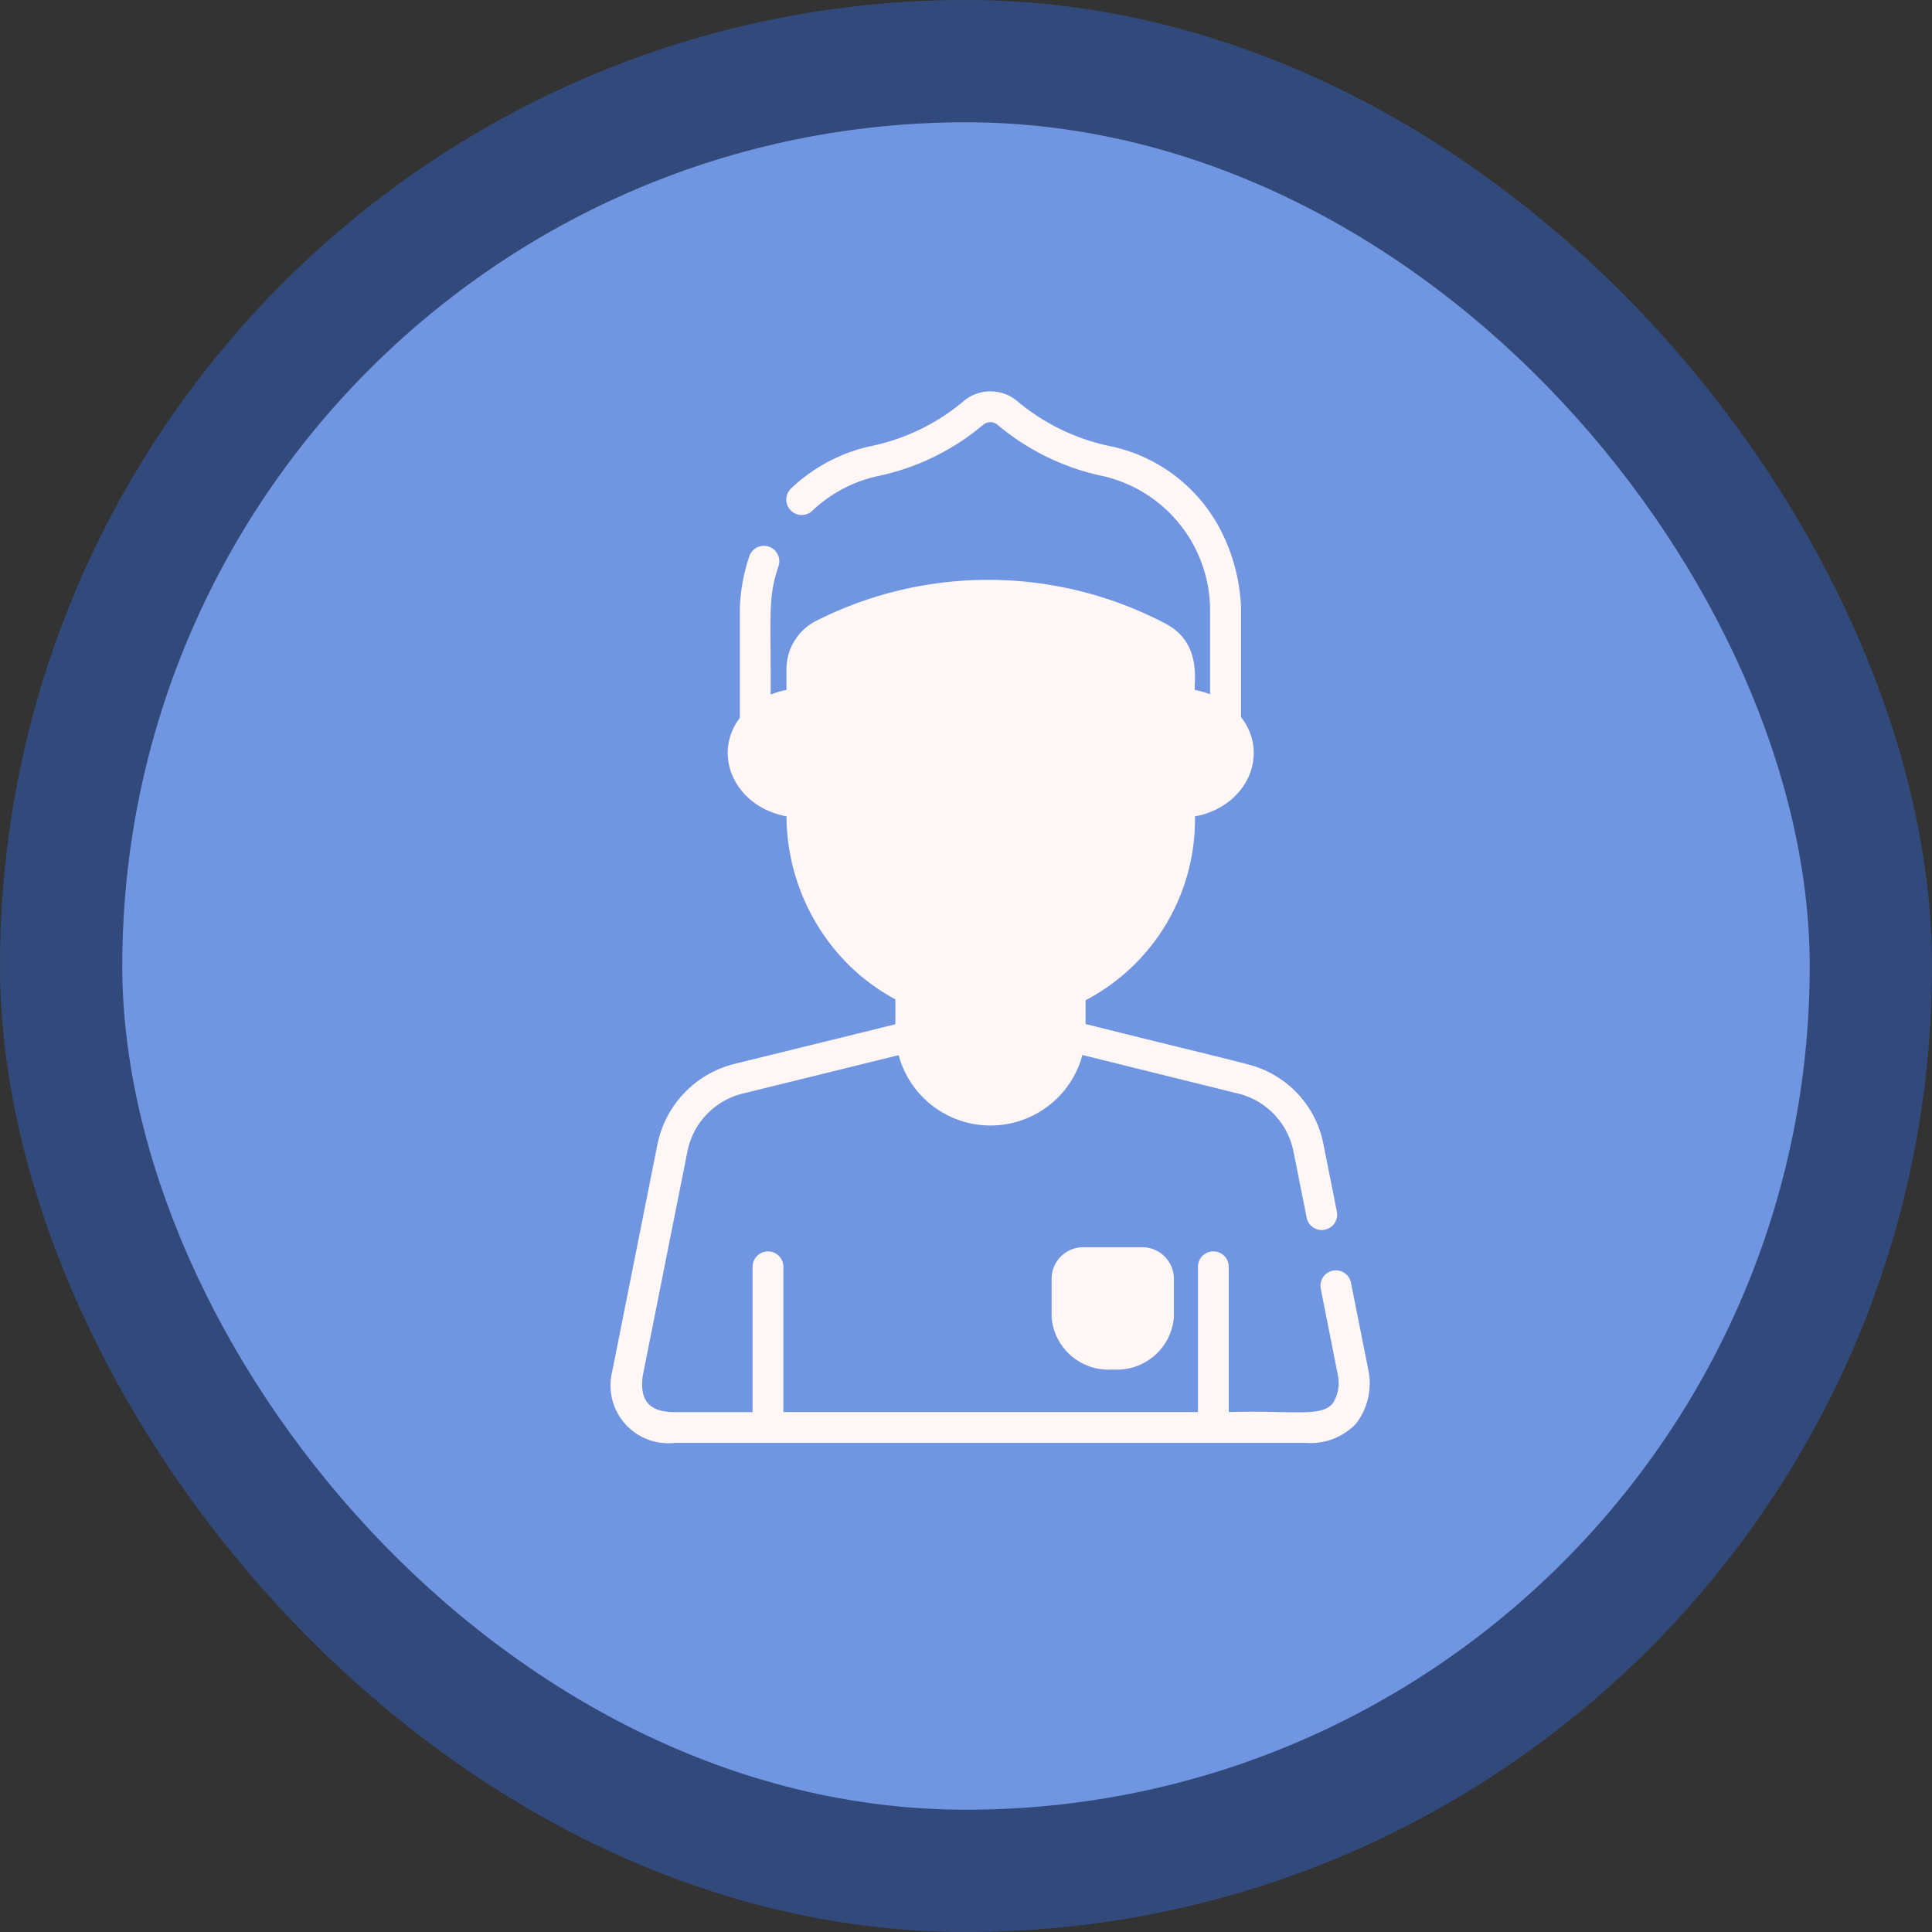 <svg id="Group_9_Copy" data-name="Group 9 Copy" xmlns="http://www.w3.org/2000/svg" width="79" height="79" viewBox="0 0 79 79">
  <rect x="0" y="0" width="79" height="79" fill="#333333" stroke="none"/>
  <rect id="Rectangle_3_Copy_2" data-name="Rectangle 3 Copy 2" width="69" height="69" rx="34.5" transform="translate(5 5)" fill="#a3bbec"/>
  <rect id="Rectangle_3_Copy_3" data-name="Rectangle 3 Copy 3" width="79" height="79" rx="39.5" fill="#3268d4" opacity="0.448"/>
  <g id="team_copy" data-name="team copy" transform="translate(25 16)">
    <g id="man">
      <path id="Shape" d="M2.48,5A2.331,2.331,0,0,1,0,2.862V1.269A1.293,1.293,0,0,1,1.312,0H3.688A1.293,1.293,0,0,1,5,1.269V2.862A2.331,2.331,0,0,1,2.521,5Z" transform="translate(18 35)" fill="#fff6f6"/>
      <path id="Shape-2" data-name="Shape" d="M2.592,43A2.363,2.363,0,0,1,.039,40.06c0-.012,0-.023.005-.034l1.835-9.217a4.261,4.261,0,0,1,3.238-3.326c.03-.009-.271.067,6.494-1.6V24.863a8.406,8.406,0,0,1-1.82-1.323,8.638,8.638,0,0,1-2.632-6.16C5.085,17,4.082,14.9,5.254,13.35v-4.5a7.316,7.316,0,0,1,.392-2.121.63.63,0,0,1,1.194.4C6.4,8.443,6.521,8.955,6.514,12.4a3.279,3.279,0,0,1,.645-.188V11.37a2.213,2.213,0,0,1,1.22-1.985,15.581,15.581,0,0,1,14.269.11h0c1.535.791,1.156,2.447,1.209,2.718a3.289,3.289,0,0,1,.623.179V8.848a5.643,5.643,0,0,0-4.328-5.369,9.834,9.834,0,0,1-4.344-2.094.457.457,0,0,0-.622,0,9.829,9.829,0,0,1-4.343,2.094A5.652,5.652,0,0,0,8.231,4.87a.63.63,0,1,1-.875-.906,6.892,6.892,0,0,1,3.183-1.707,8.6,8.6,0,0,0,3.8-1.8,1.713,1.713,0,0,1,2.322,0,8.6,8.6,0,0,0,3.8,1.8,6.6,6.6,0,0,1,4.63,3.792,7.531,7.531,0,0,1,.655,2.8v4.471c1.2,1.541.224,3.672-1.883,4.062V17.5a8.339,8.339,0,0,1-4.474,7.4v.972c4.517,1.133,6.565,1.6,7.008,1.763a4.181,4.181,0,0,1,2.723,3.173l.545,2.735a.63.63,0,1,1-1.236.246l-.545-2.734a3.05,3.05,0,0,0-2.345-2.36l-6.278-1.556a3.892,3.892,0,0,1-7.516.007L5.46,28.695a3.044,3.044,0,0,0-2.345,2.36l-1.832,9.2c-.14,1.038.287,1.487,1.309,1.487H5.773V35.8a.63.63,0,0,1,1.26,0V41.74H23.984V35.8a.63.63,0,0,1,1.26,0V41.74c.815-.024,1.48-.014,2.024,0,1.261.022,1.88.046,2.224-.349a1.535,1.535,0,0,0,.219-1.133l-.7-3.539a.63.63,0,1,1,1.235-.246l.708,3.557a2.7,2.7,0,0,1-.508,2.187A2.568,2.568,0,0,1,28.4,43Z" fill="#fff6f6"/>
    </g>
  </g>
</svg>
